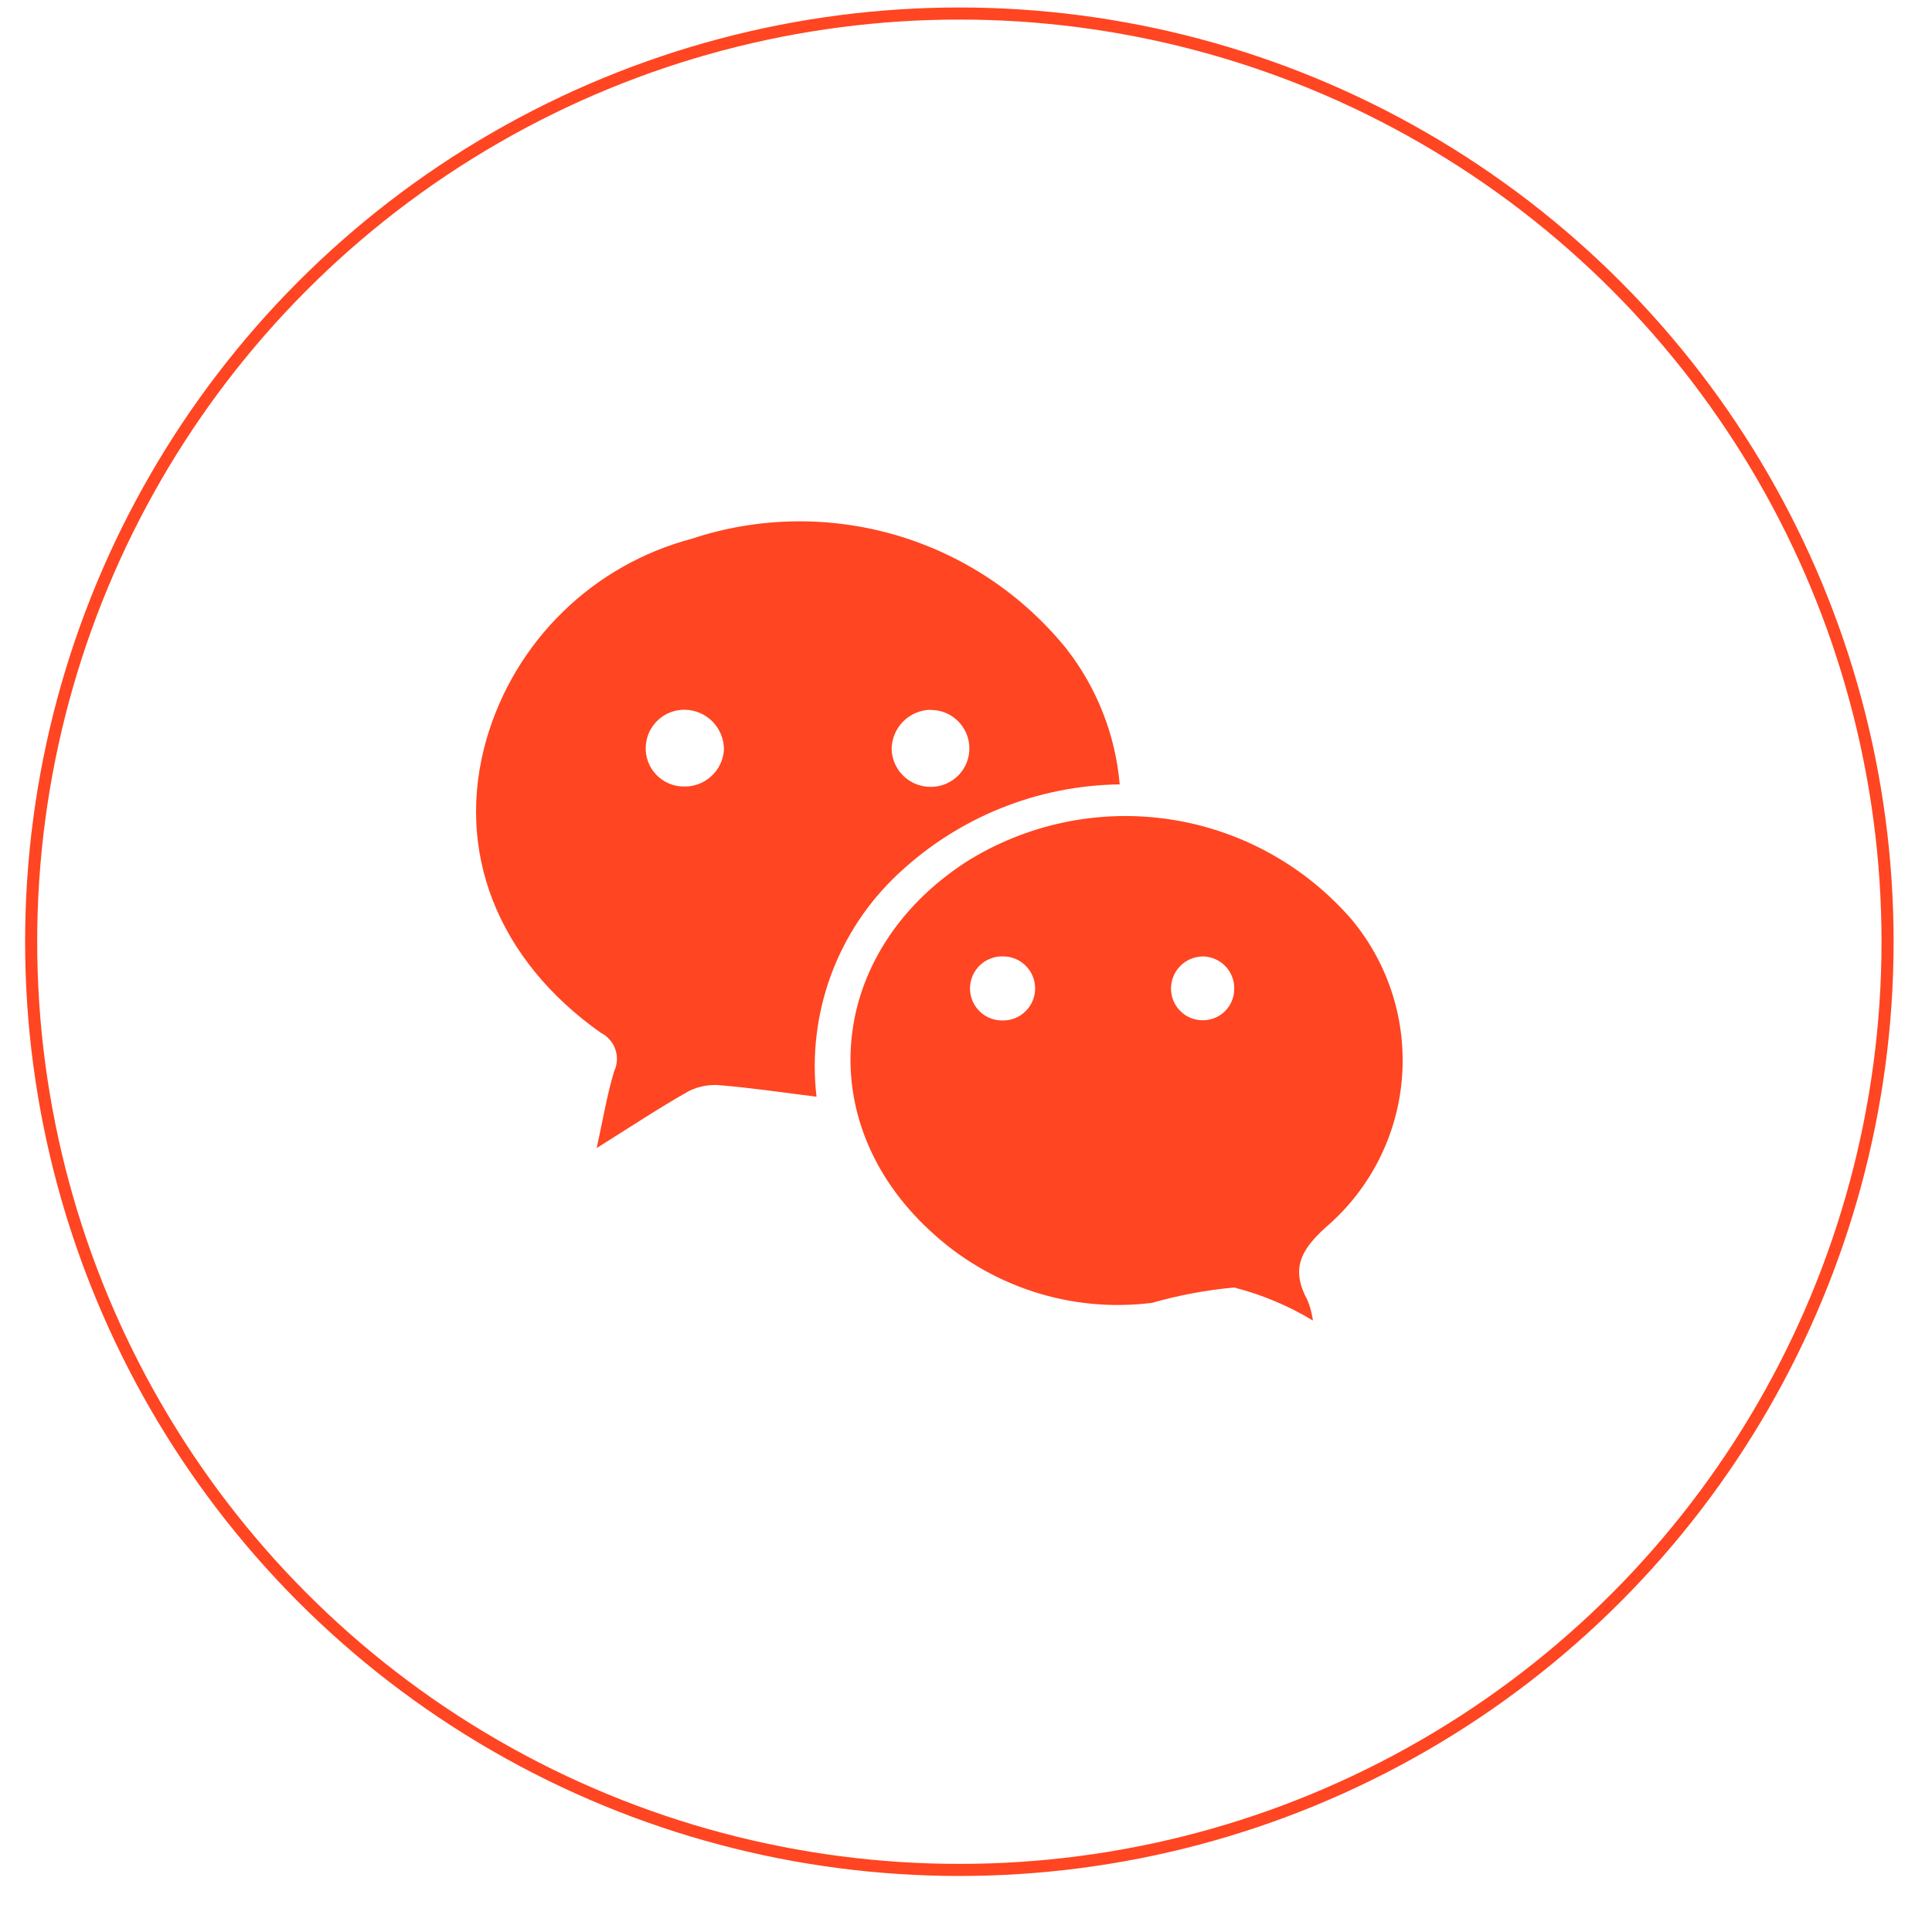 <svg width="32" height="32" viewBox="0 0 32 32" fill="none" xmlns="http://www.w3.org/2000/svg">
<path d="M18.546 12.992C17.181 13.009 15.871 13.538 14.877 14.474C14.378 14.94 13.996 15.517 13.761 16.158C13.526 16.799 13.445 17.487 13.524 18.165C12.967 18.096 12.46 18.02 11.95 17.977C11.767 17.956 11.582 17.988 11.416 18.068C10.921 18.347 10.446 18.663 9.883 19.015C9.987 18.547 10.053 18.137 10.172 17.745C10.226 17.632 10.233 17.501 10.192 17.381C10.151 17.262 10.065 17.163 9.952 17.107C8.242 15.9 7.521 14.093 8.061 12.233C8.294 11.436 8.729 10.713 9.323 10.134C9.917 9.554 10.651 9.138 11.453 8.925C12.55 8.56 13.732 8.539 14.842 8.864C15.951 9.189 16.935 9.845 17.662 10.744C18.168 11.392 18.475 12.173 18.546 12.992ZM11.991 12.413C11.991 12.243 11.925 12.08 11.807 11.957C11.69 11.835 11.529 11.763 11.359 11.756C11.275 11.753 11.191 11.766 11.112 11.795C11.033 11.824 10.961 11.869 10.899 11.926C10.837 11.984 10.787 12.053 10.752 12.129C10.718 12.206 10.698 12.289 10.695 12.373C10.692 12.457 10.706 12.541 10.736 12.62C10.766 12.699 10.811 12.771 10.87 12.832C10.928 12.893 10.998 12.942 11.075 12.975C11.152 13.009 11.236 13.026 11.32 13.027C11.49 13.033 11.656 12.972 11.781 12.857C11.907 12.742 11.982 12.583 11.991 12.413ZM15.411 11.756C15.241 11.76 15.079 11.829 14.959 11.95C14.839 12.071 14.771 12.233 14.768 12.403C14.77 12.488 14.788 12.572 14.822 12.649C14.857 12.727 14.906 12.797 14.967 12.855C15.028 12.914 15.101 12.959 15.18 12.99C15.259 13.02 15.343 13.035 15.428 13.033C15.511 13.032 15.594 13.014 15.671 12.981C15.748 12.948 15.817 12.9 15.876 12.84C15.934 12.78 15.98 12.71 16.011 12.632C16.042 12.554 16.057 12.471 16.056 12.387C16.055 12.304 16.037 12.221 16.004 12.144C15.971 12.068 15.923 11.998 15.864 11.94C15.803 11.881 15.733 11.835 15.655 11.804C15.577 11.773 15.494 11.758 15.411 11.759L15.411 11.756Z" fill="#FF4521"/>
<path d="M21.747 21.873C21.341 21.627 20.901 21.443 20.441 21.325C19.981 21.367 19.526 21.452 19.082 21.579C18.418 21.663 17.742 21.599 17.106 21.391C16.469 21.183 15.886 20.837 15.398 20.378C13.433 18.56 13.714 15.774 15.988 14.285C16.992 13.649 18.192 13.395 19.369 13.57C20.545 13.745 21.619 14.338 22.395 15.239C23.002 15.972 23.299 16.914 23.22 17.863C23.142 18.812 22.694 19.692 21.974 20.315C21.535 20.705 21.377 21.025 21.658 21.539C21.701 21.646 21.73 21.759 21.747 21.873ZM16.613 16.902C16.682 16.902 16.752 16.889 16.816 16.863C16.88 16.836 16.939 16.797 16.988 16.748C17.038 16.699 17.077 16.641 17.104 16.576C17.131 16.512 17.145 16.443 17.145 16.373C17.145 16.304 17.132 16.235 17.105 16.17C17.079 16.106 17.04 16.047 16.991 15.998C16.942 15.948 16.884 15.909 16.819 15.882C16.755 15.855 16.686 15.841 16.616 15.841C16.545 15.838 16.474 15.85 16.408 15.876C16.341 15.901 16.28 15.939 16.229 15.989C16.178 16.038 16.137 16.097 16.109 16.163C16.081 16.228 16.066 16.299 16.066 16.37C16.066 16.441 16.08 16.512 16.107 16.577C16.135 16.643 16.175 16.702 16.227 16.752C16.277 16.802 16.338 16.84 16.404 16.866C16.471 16.892 16.541 16.904 16.613 16.902ZM19.923 15.842C19.787 15.843 19.656 15.896 19.558 15.991C19.46 16.085 19.402 16.214 19.396 16.35C19.393 16.42 19.404 16.491 19.428 16.557C19.453 16.623 19.49 16.684 19.539 16.735C19.587 16.787 19.646 16.828 19.711 16.856C19.776 16.884 19.846 16.898 19.916 16.899C20.052 16.901 20.184 16.85 20.283 16.755C20.381 16.661 20.439 16.532 20.442 16.395C20.446 16.324 20.436 16.253 20.411 16.187C20.387 16.12 20.349 16.059 20.3 16.007C20.252 15.956 20.193 15.914 20.128 15.886C20.063 15.857 19.993 15.842 19.922 15.841L19.923 15.842Z" fill="#FF4521"/>
<circle cx="15.89" cy="15.598" r="15.374" stroke="#FF4521" stroke-width="0.2"/>
</svg>
